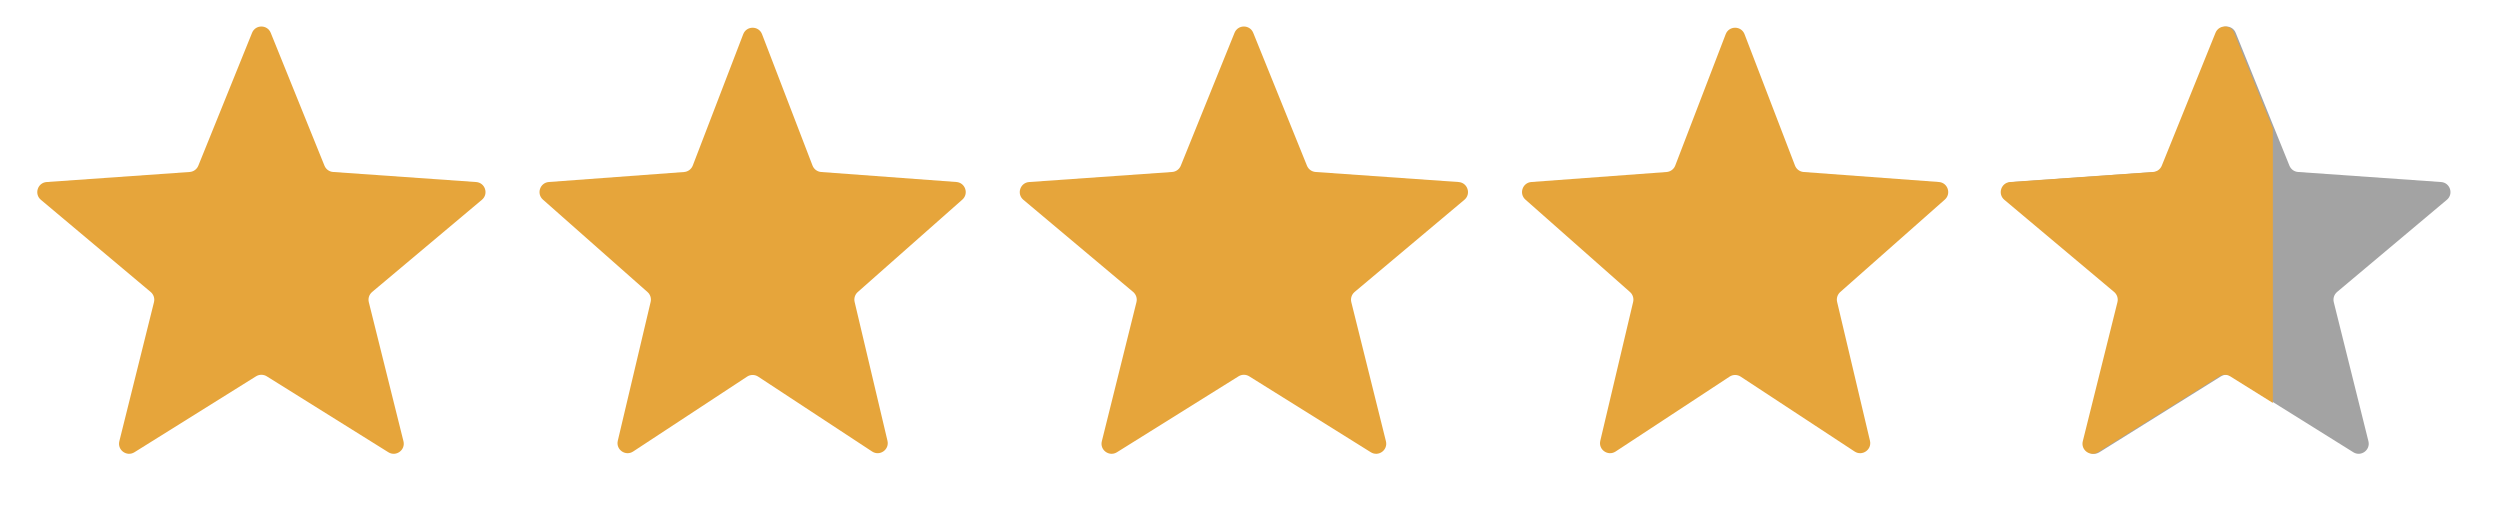 <svg width="86" height="18" viewBox="0 0 86 18" fill="none" xmlns="http://www.w3.org/2000/svg">
<path d="M8.671 1.129C8.787 0.84 9.196 0.84 9.313 1.129L11.162 5.7C11.212 5.823 11.327 5.907 11.459 5.916L16.379 6.262C16.69 6.284 16.816 6.673 16.577 6.873L12.801 10.044C12.699 10.13 12.655 10.265 12.687 10.394L13.879 15.179C13.954 15.482 13.623 15.722 13.359 15.557L9.176 12.945C9.063 12.875 8.921 12.875 8.808 12.945L4.625 15.557C4.361 15.722 4.03 15.482 4.105 15.179L5.297 10.394C5.329 10.265 5.285 10.13 5.183 10.044L1.406 6.873C1.168 6.673 1.294 6.284 1.605 6.262L6.525 5.916C6.657 5.907 6.772 5.823 6.822 5.7L8.671 1.129Z" fill="#E6A53B"/>
<path d="M25.567 1.176C25.681 0.88 26.1 0.88 26.214 1.176L27.951 5.696C27.999 5.821 28.115 5.907 28.249 5.917L32.9 6.261C33.206 6.284 33.334 6.664 33.104 6.867L29.507 10.046C29.411 10.131 29.37 10.261 29.399 10.386L30.529 15.163C30.601 15.468 30.263 15.704 30.001 15.532L26.081 12.956C25.965 12.88 25.816 12.88 25.7 12.956L21.78 15.532C21.518 15.704 21.18 15.468 21.252 15.163L22.382 10.386C22.412 10.261 22.37 10.131 22.274 10.046L18.677 6.867C18.447 6.664 18.575 6.284 18.881 6.261L23.533 5.917C23.666 5.907 23.782 5.821 23.831 5.696L25.567 1.176Z" fill="#E6A53B"/>
<path d="M42.468 1.129C42.585 0.84 42.994 0.84 43.111 1.129L44.96 5.7C45.009 5.823 45.125 5.907 45.257 5.916L50.176 6.262C50.487 6.284 50.614 6.673 50.375 6.873L46.598 10.044C46.497 10.13 46.453 10.265 46.485 10.394L47.676 15.179C47.751 15.482 47.42 15.722 47.156 15.557L42.973 12.945C42.861 12.875 42.718 12.875 42.606 12.945L38.423 15.557C38.158 15.722 37.827 15.482 37.903 15.179L39.094 10.394C39.126 10.265 39.082 10.13 38.981 10.044L35.204 6.873C34.965 6.673 35.092 6.284 35.403 6.262L40.322 5.916C40.454 5.907 40.569 5.823 40.619 5.7L42.468 1.129Z" fill="#E6A53B"/>
<path d="M59.364 1.176C59.478 0.88 59.898 0.88 60.012 1.176L61.748 5.696C61.796 5.821 61.912 5.907 62.046 5.917L66.698 6.261C67.004 6.284 67.131 6.664 66.901 6.867L63.304 10.046C63.209 10.131 63.167 10.261 63.197 10.386L64.327 15.163C64.399 15.468 64.061 15.704 63.799 15.532L59.879 12.956C59.763 12.88 59.613 12.88 59.498 12.956L55.577 15.532C55.315 15.704 54.977 15.468 55.05 15.163L56.18 10.386C56.209 10.261 56.168 10.131 56.072 10.046L52.475 6.867C52.245 6.664 52.373 6.284 52.679 6.261L57.33 5.917C57.464 5.907 57.58 5.821 57.628 5.696L59.364 1.176Z" fill="#E6A53B"/>
<path d="M76.266 1.129C76.382 0.84 76.791 0.84 76.908 1.129L78.757 5.7C78.807 5.823 78.922 5.907 79.054 5.916L83.974 6.262C84.285 6.284 84.411 6.673 84.172 6.873L80.395 10.044C80.294 10.13 80.25 10.265 80.282 10.394L81.474 15.179C81.549 15.482 81.218 15.722 80.954 15.557L76.77 12.945C76.658 12.875 76.516 12.875 76.403 12.945L72.22 15.557C71.956 15.722 71.625 15.482 71.7 15.179L72.892 10.394C72.924 10.265 72.88 10.13 72.778 10.044L69.001 6.873C68.763 6.673 68.889 6.284 69.2 6.262L74.12 5.916C74.252 5.907 74.367 5.823 74.417 5.7L76.266 1.129Z" fill="#A3A3A3"/>
<path fill-rule="evenodd" clip-rule="evenodd" d="M78.186 4.416L76.856 1.129C76.739 0.84 76.33 0.84 76.213 1.129L74.365 5.7C74.315 5.823 74.2 5.907 74.067 5.916L69.148 6.262C68.837 6.284 68.711 6.673 68.949 6.873L72.726 10.044C72.828 10.13 72.872 10.265 72.84 10.394L71.648 15.179C71.573 15.482 71.904 15.722 72.168 15.557L76.351 12.945C76.464 12.875 76.606 12.875 76.718 12.945L78.186 13.861V4.416Z" fill="#E6A53B"/>
</svg>
